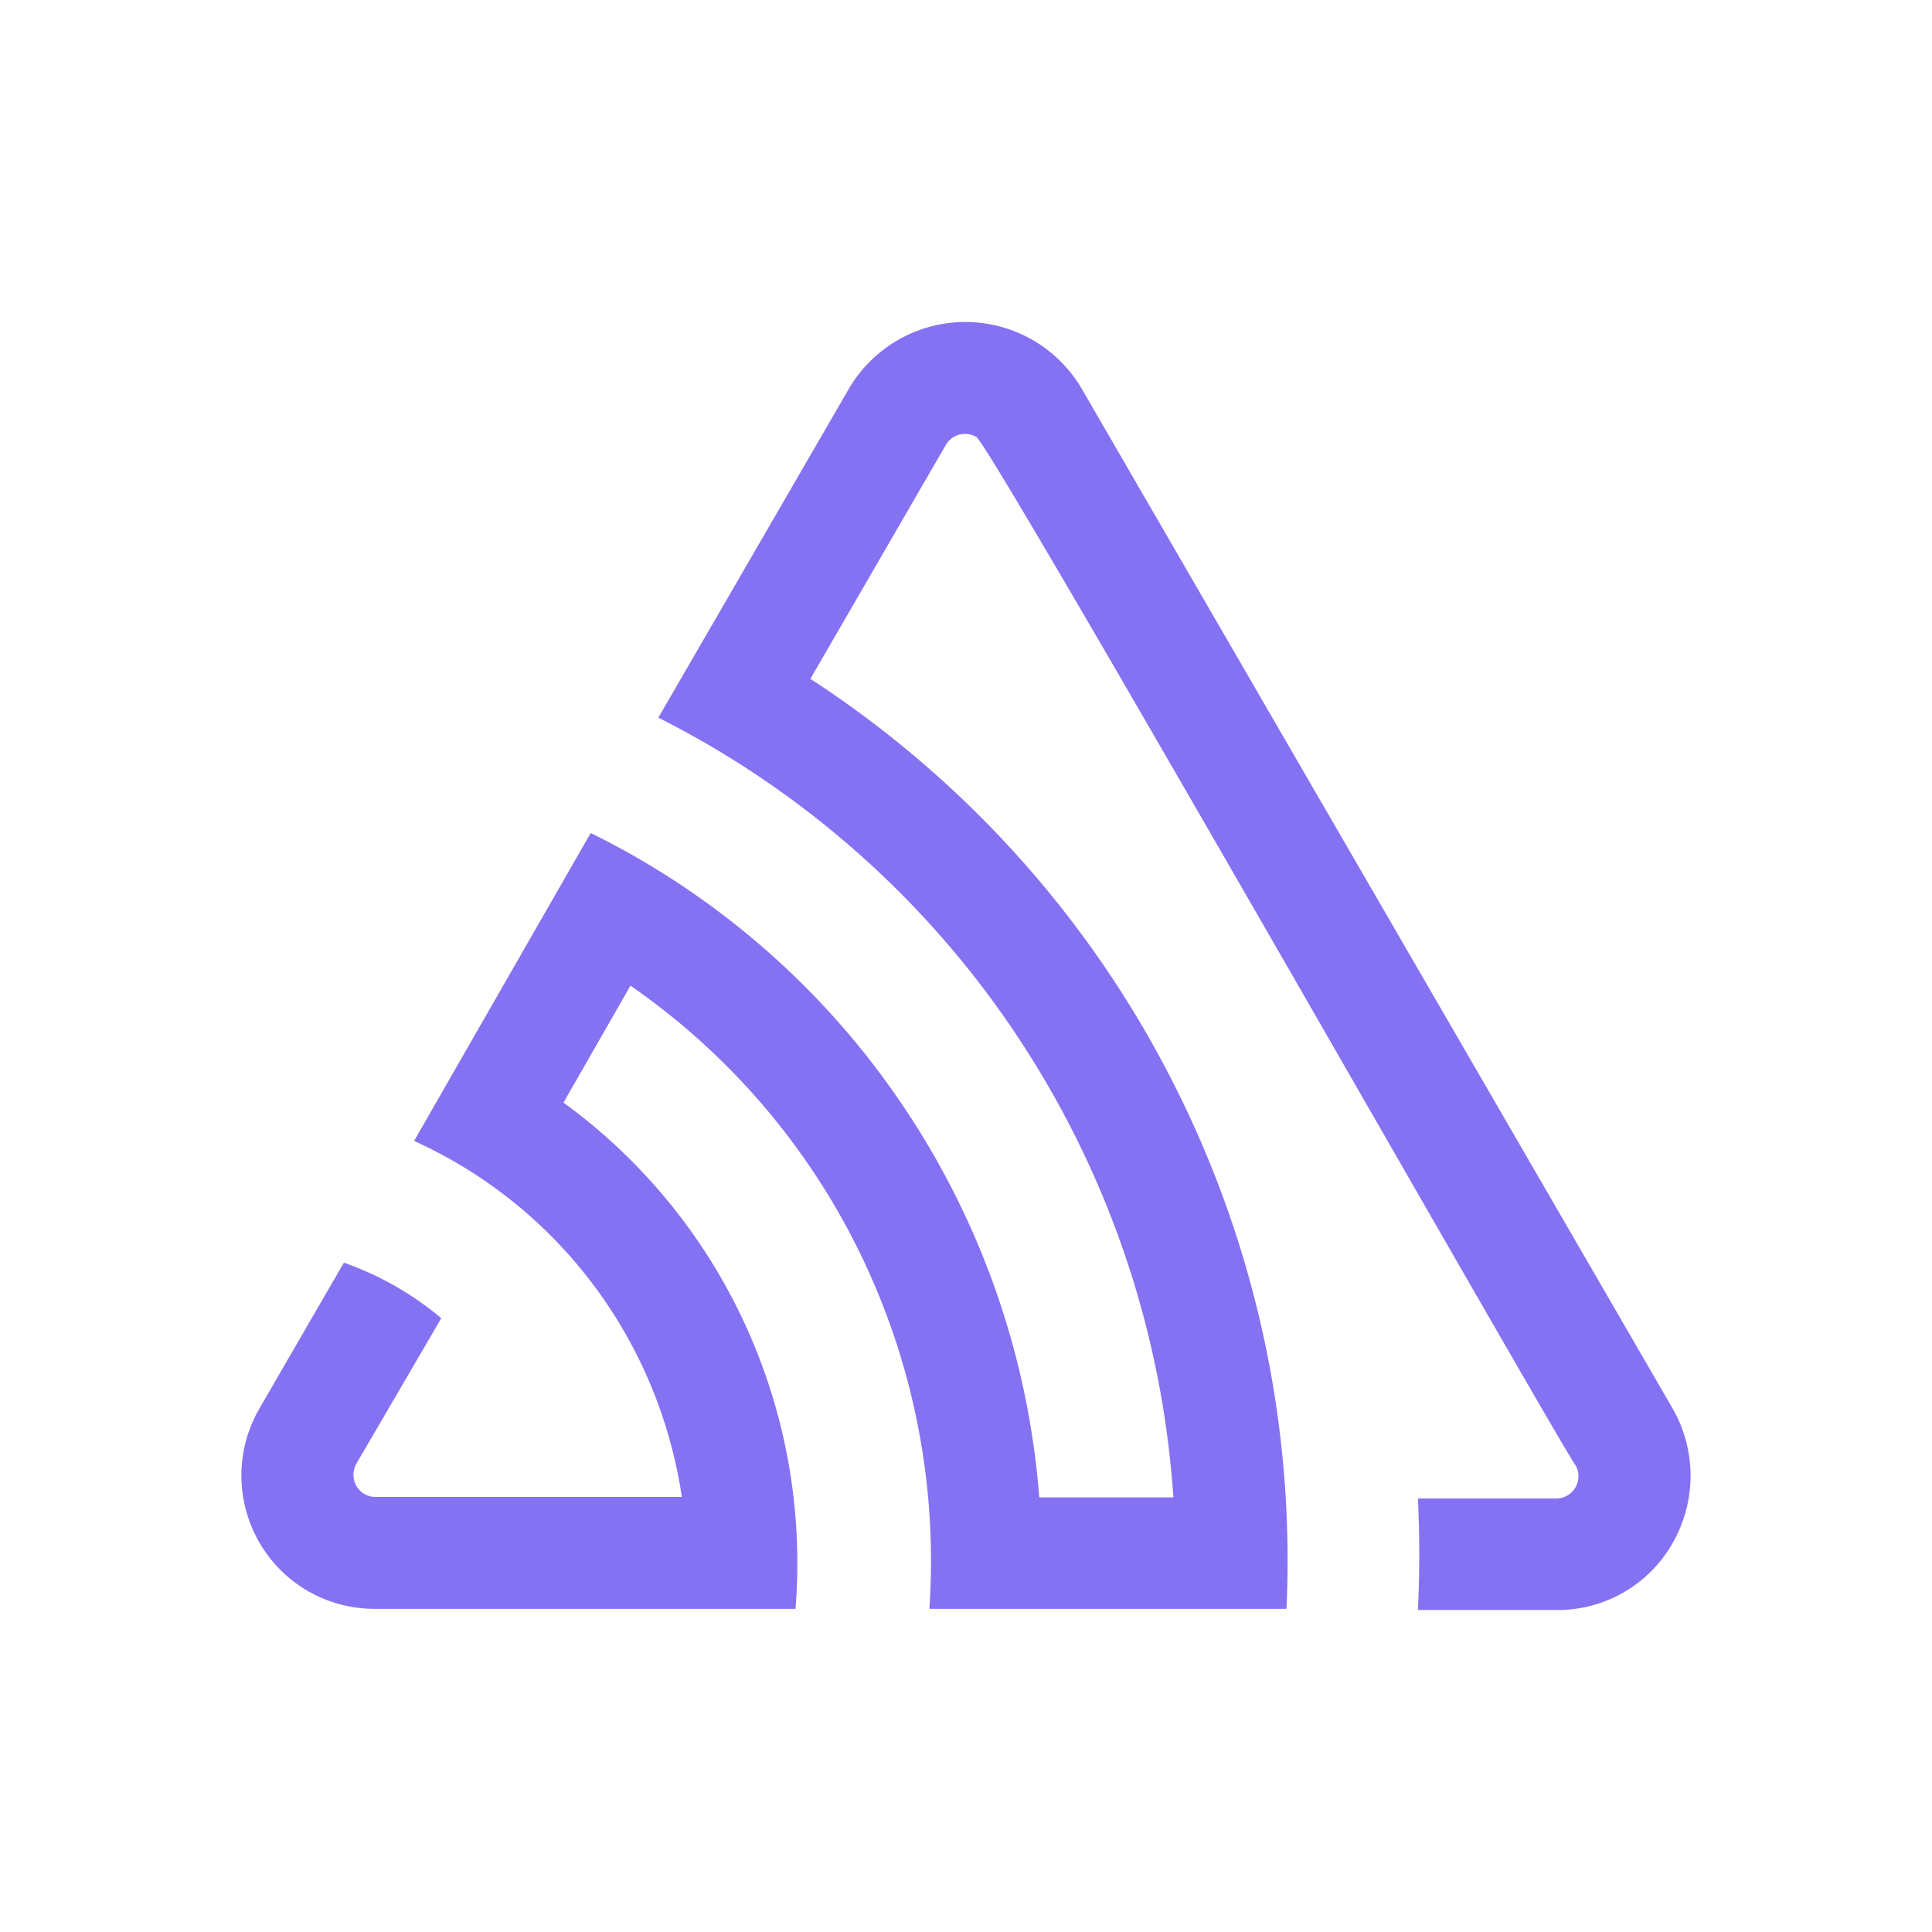<svg xmlns="http://www.w3.org/2000/svg" width="24" height="24" fill="none"><path fill="#8472F3" d="M13.433 4.821a1.676 1.676 0 0 0-2.883 0L8.178 8.915a11.64 11.64 0 0 1 4.478 3.985 11.77 11.77 0 0 1 1.92 5.701H12.91a10.1 10.1 0 0 0-1.698-4.873 10 10 0 0 0-3.874-3.38l-2.194 3.825a5.75 5.75 0 0 1 2.223 1.782c.581.773.96 1.68 1.103 2.64H4.646a.273.273 0 0 1-.255-.272q-.001-.07.031-.132l1.06-1.816a3.9 3.9 0 0 0-1.21-.69L3.221 17.5a1.66 1.66 0 0 0 .609 2.268c.249.141.53.216.815.218h5.237a7.1 7.1 0 0 0-.623-3.527A7.04 7.04 0 0 0 7 13.697l.832-1.453a8.65 8.65 0 0 1 2.876 3.374 8.73 8.73 0 0 1 .837 4.368h4.436a13.1 13.1 0 0 0-1.426-6.573 13 13 0 0 0-4.488-4.98l1.683-2.907a.277.277 0 0 1 .378-.098c.192.105 7.313 12.632 7.446 12.777a.277.277 0 0 1-.245.41h-1.715q.033.695 0 1.385h1.723a1.64 1.64 0 0 0 1.44-.83 1.68 1.68 0 0 0 .001-1.673z"/></svg>
